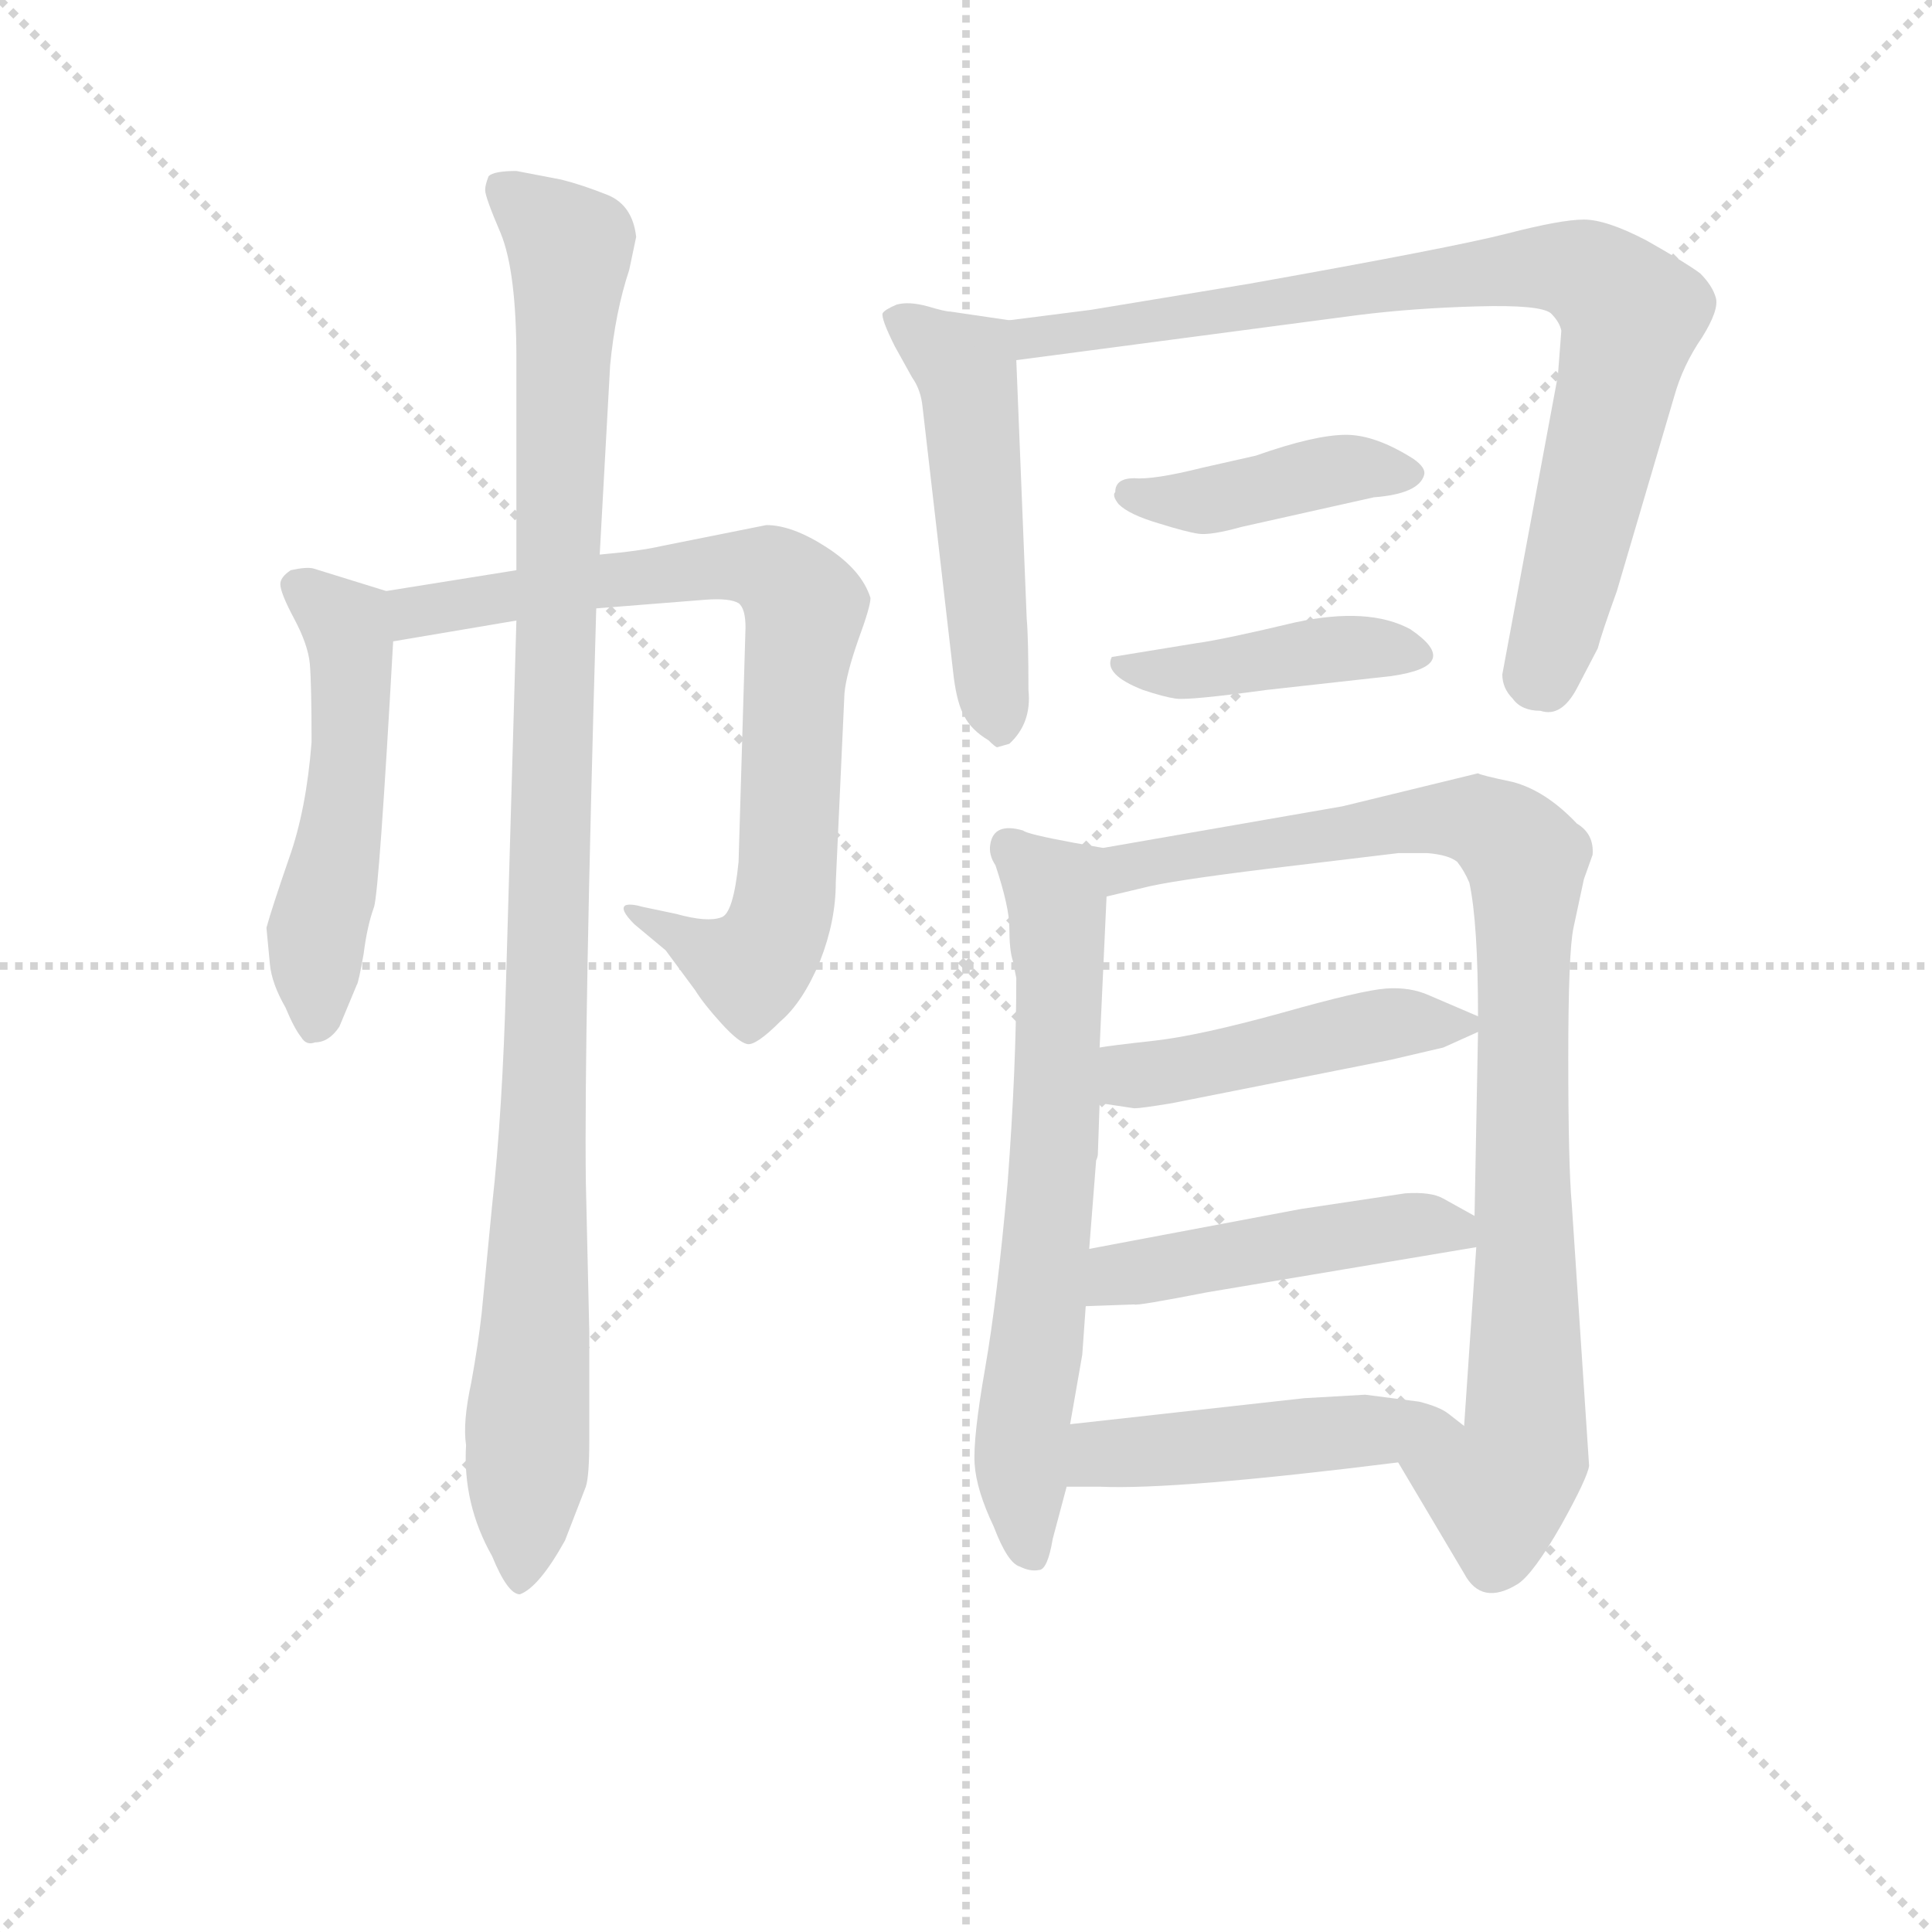 <svg version="1.1" viewBox="0 0 1024 1024" xmlns="http://www.w3.org/2000/svg">
  <g stroke="lightgray" stroke-dasharray="1,1" stroke-width="1" transform="scale(4, 4)">
    <line x1="0" y1="0" x2="256" y2="256"></line>
    <line x1="256" y1="0" x2="0" y2="256"></line>
    <line x1="128" y1="0" x2="128" y2="256"></line>
    <line x1="0" y1="128" x2="256" y2="128"></line>
  </g>
<g transform="scale(0.92, -0.92) translate(60, -900)">
   <style type="text/css">
    @keyframes keyframes0 {
      from {
       stroke: blue;
       stroke-dashoffset: 522;
       stroke-width: 128;
       }
       63% {
       animation-timing-function: step-end;
       stroke: blue;
       stroke-dashoffset: 0;
       stroke-width: 128;
       }
       to {
       stroke: black;
       stroke-width: 1024;
       }
       }
       #make-me-a-hanzi-animation-0 {
         animation: keyframes0 0.675s both;
         animation-delay: 0s;
         animation-timing-function: linear;
       }
    @keyframes keyframes1 {
      from {
       stroke: blue;
       stroke-dashoffset: 789;
       stroke-width: 128;
       }
       72% {
       animation-timing-function: step-end;
       stroke: blue;
       stroke-dashoffset: 0;
       stroke-width: 128;
       }
       to {
       stroke: black;
       stroke-width: 1024;
       }
       }
       #make-me-a-hanzi-animation-1 {
         animation: keyframes1 0.892s both;
         animation-delay: 0.675s;
         animation-timing-function: linear;
       }
    @keyframes keyframes2 {
      from {
       stroke: blue;
       stroke-dashoffset: 1078;
       stroke-width: 128;
       }
       78% {
       animation-timing-function: step-end;
       stroke: blue;
       stroke-dashoffset: 0;
       stroke-width: 128;
       }
       to {
       stroke: black;
       stroke-width: 1024;
       }
       }
       #make-me-a-hanzi-animation-2 {
         animation: keyframes2 1.127s both;
         animation-delay: 1.567s;
         animation-timing-function: linear;
       }
    @keyframes keyframes3 {
      from {
       stroke: blue;
       stroke-dashoffset: 518;
       stroke-width: 128;
       }
       63% {
       animation-timing-function: step-end;
       stroke: blue;
       stroke-dashoffset: 0;
       stroke-width: 128;
       }
       to {
       stroke: black;
       stroke-width: 1024;
       }
       }
       #make-me-a-hanzi-animation-3 {
         animation: keyframes3 0.672s both;
         animation-delay: 2.694s;
         animation-timing-function: linear;
       }
    @keyframes keyframes4 {
      from {
       stroke: blue;
       stroke-dashoffset: 839;
       stroke-width: 128;
       }
       73% {
       animation-timing-function: step-end;
       stroke: blue;
       stroke-dashoffset: 0;
       stroke-width: 128;
       }
       to {
       stroke: black;
       stroke-width: 1024;
       }
       }
       #make-me-a-hanzi-animation-4 {
         animation: keyframes4 0.933s both;
         animation-delay: 3.366s;
         animation-timing-function: linear;
       }
    @keyframes keyframes5 {
      from {
       stroke: blue;
       stroke-dashoffset: 418;
       stroke-width: 128;
       }
       58% {
       animation-timing-function: step-end;
       stroke: blue;
       stroke-dashoffset: 0;
       stroke-width: 128;
       }
       to {
       stroke: black;
       stroke-width: 1024;
       }
       }
       #make-me-a-hanzi-animation-5 {
         animation: keyframes5 0.59s both;
         animation-delay: 4.299s;
         animation-timing-function: linear;
       }
    @keyframes keyframes6 {
      from {
       stroke: blue;
       stroke-dashoffset: 422;
       stroke-width: 128;
       }
       58% {
       animation-timing-function: step-end;
       stroke: blue;
       stroke-dashoffset: 0;
       stroke-width: 128;
       }
       to {
       stroke: black;
       stroke-width: 1024;
       }
       }
       #make-me-a-hanzi-animation-6 {
         animation: keyframes6 0.593s both;
         animation-delay: 4.889s;
         animation-timing-function: linear;
       }
    @keyframes keyframes7 {
      from {
       stroke: blue;
       stroke-dashoffset: 675;
       stroke-width: 128;
       }
       69% {
       animation-timing-function: step-end;
       stroke: blue;
       stroke-dashoffset: 0;
       stroke-width: 128;
       }
       to {
       stroke: black;
       stroke-width: 1024;
       }
       }
       #make-me-a-hanzi-animation-7 {
         animation: keyframes7 0.799s both;
         animation-delay: 5.482s;
         animation-timing-function: linear;
       }
    @keyframes keyframes8 {
      from {
       stroke: blue;
       stroke-dashoffset: 926;
       stroke-width: 128;
       }
       75% {
       animation-timing-function: step-end;
       stroke: blue;
       stroke-dashoffset: 0;
       stroke-width: 128;
       }
       to {
       stroke: black;
       stroke-width: 1024;
       }
       }
       #make-me-a-hanzi-animation-8 {
         animation: keyframes8 1.004s both;
         animation-delay: 6.281s;
         animation-timing-function: linear;
       }
    @keyframes keyframes9 {
      from {
       stroke: blue;
       stroke-dashoffset: 468;
       stroke-width: 128;
       }
       60% {
       animation-timing-function: step-end;
       stroke: blue;
       stroke-dashoffset: 0;
       stroke-width: 128;
       }
       to {
       stroke: black;
       stroke-width: 1024;
       }
       }
       #make-me-a-hanzi-animation-9 {
         animation: keyframes9 0.631s both;
         animation-delay: 7.285s;
         animation-timing-function: linear;
       }
    @keyframes keyframes10 {
      from {
       stroke: blue;
       stroke-dashoffset: 475;
       stroke-width: 128;
       }
       61% {
       animation-timing-function: step-end;
       stroke: blue;
       stroke-dashoffset: 0;
       stroke-width: 128;
       }
       to {
       stroke: black;
       stroke-width: 1024;
       }
       }
       #make-me-a-hanzi-animation-10 {
         animation: keyframes10 0.637s both;
         animation-delay: 7.916s;
         animation-timing-function: linear;
       }
    @keyframes keyframes11 {
      from {
       stroke: blue;
       stroke-dashoffset: 477;
       stroke-width: 128;
       }
       61% {
       animation-timing-function: step-end;
       stroke: blue;
       stroke-dashoffset: 0;
       stroke-width: 128;
       }
       to {
       stroke: black;
       stroke-width: 1024;
       }
       }
       #make-me-a-hanzi-animation-11 {
         animation: keyframes11 0.638s both;
         animation-delay: 8.552s;
         animation-timing-function: linear;
       }
</style>
<path d="M 93.5 365.5 L 95.5 344.5 Q 96.5 333.5 104.5 319.5 Q 109.5 307.5 113.5 302.5 Q 116.5 297.5 121.5 299.5 Q 129.5 299.5 135.5 308.5 L 145.5 332.5 Q 146.5 333.5 149.5 350.5 Q 151.5 366.5 155.5 377.5 Q 158.5 387.5 166.5 530.5 C 168.5 557.5 168.5 557.5 162.5 559.5 L 120.5 572.5 Q 116.5 573.5 107.5 571.5 Q 101.5 567.5 101.5 563.5 Q 101.5 558.5 109.5 543.5 Q 117.5 528.5 118.5 517.5 Q 119.5 505.5 119.5 472.5 Q 116.5 433.5 106.5 405.5 Q 96.5 376.5 93.5 365.5 Z" fill="lightgray"></path> 
<path d="M 166.5 530.5 L 237.5 542.5 L 283.5 549.5 L 346.5 554.5 Q 360.5 555.5 365.5 552.5 Q 369.5 549.5 369.5 538.5 L 365.5 403.5 Q 362.5 373.5 355.5 371.5 Q 347.5 368.5 329.5 373.5 L 310.5 377.5 Q 303.5 379.5 300.5 378.5 Q 296.5 376.5 305.5 367.5 L 323.5 352.5 L 340.5 329.5 Q 345.5 321.5 355.5 310.5 Q 365.5 299.5 370.5 298.5 Q 375.5 297.5 389.5 311.5 Q 402.5 322.5 412.5 346.5 Q 421.5 369.5 421.5 391.5 L 426.5 500.5 Q 427.5 511.5 434.5 531.5 Q 441.5 550.5 441.5 555.5 Q 436.5 571.5 416.5 584.5 Q 396.5 597.5 381.5 597.5 L 321.5 585.5 Q 308.5 582.5 285.5 580.5 L 237.5 571.5 L 162.5 559.5 C 132.5 554.5 136.5 525.5 166.5 530.5 Z" fill="lightgray"></path> 
<path d="M 237.5 542.5 L 231.5 333.5 Q 229.5 259.5 223.5 205.5 L 217.5 143.5 Q 215.5 125.5 211.5 103.5 Q 206.5 80.5 208.5 67.5 Q 206.5 33.5 223.5 3.5 Q 232.5 -18.5 239.5 -18.5 Q 250.5 -14.5 265.5 12.5 L 277.5 43.5 Q 279.5 49.5 279.5 70.5 L 279.5 132.5 L 277.5 219.5 Q 276.5 305.5 283.5 549.5 L 285.5 580.5 L 291.5 689.5 Q 294.5 720.5 302.5 744.5 L 306.5 763.5 Q 304.5 781.5 290.5 787.5 Q 275.5 793.5 263.5 796.5 L 237.5 801.5 Q 224.5 801.5 221.5 798.5 Q 219.5 793.5 219.5 790.5 Q 219.5 786.5 228.5 765.5 Q 237.5 743.5 237.5 693.5 L 237.5 571.5 L 237.5 542.5 Z" fill="lightgray"></path> 
<path d="M 531.5 543.5 L 525.5 692.5 C 524.5 715.5 524.5 715.5 521.5 715.5 L 487.5 720.5 Q 484.5 720.5 474.5 723.5 Q 463.5 726.5 456.5 724.5 Q 449.5 721.5 448.5 719.5 Q 447.5 716.5 455.5 700.5 L 465.5 682.5 Q 470.5 675.5 471.5 665.5 L 489.5 509.5 Q 491.5 494.5 495.5 487.5 Q 499.5 479.5 509.5 473.5 Q 513.5 469.5 514.5 469.5 L 521.5 471.5 Q 534.5 483.5 532.5 502.5 Q 532.5 532.5 531.5 543.5 Z" fill="lightgray"></path> 
<path d="M 525.5 692.5 L 722.5 718.5 Q 754.5 722.5 791.5 723.5 Q 827.5 724.5 833.5 719.5 Q 838.5 714.5 839.5 709.5 L 837.5 683.5 L 805.5 511.5 Q 805.5 503.5 811.5 497.5 Q 816.5 490.5 827.5 490.5 Q 839.5 486.5 848.5 503.5 L 860.5 526.5 Q 862.5 534.5 871.5 559.5 L 904.5 671.5 Q 909.5 689.5 920.5 705.5 Q 930.5 721.5 928.5 728.5 Q 926.5 735.5 919.5 742.5 Q 911.5 748.5 888.5 761.5 Q 865.5 773.5 852.5 773.5 Q 839.5 773.5 808.5 765.5 Q 777.5 757.5 659.5 736.5 L 568.5 721.5 L 521.5 715.5 C 491.5 711.5 495.5 688.5 525.5 692.5 Z" fill="lightgray"></path> 
<path d="M 582.5 616.5 Q 580.5 614.5 584.5 609.5 Q 590.5 603.5 607.5 598.5 Q 623.5 593.5 630.5 592.5 Q 637.5 591.5 655.5 596.5 L 731.5 613.5 Q 757.5 615.5 760.5 626.5 Q 761.5 630.5 754.5 635.5 Q 732.5 649.5 715.5 649.5 Q 697.5 649.5 663.5 637.5 L 632.5 630.5 Q 604.5 623.5 593.5 624.5 Q 582.5 624.5 582.5 616.5 Z" fill="lightgray"></path> 
<path d="M 629.5 529.5 L 580.5 521.5 Q 575.5 511.5 598.5 502.5 Q 610.5 498.5 617.5 497.5 Q 625.5 496.5 669.5 502.5 L 741.5 510.5 Q 783.5 516.5 752.5 537.5 Q 728.5 550.5 686.5 541.5 Q 644.5 531.5 629.5 529.5 Z" fill="lightgray"></path> 
<path d="M 523.5 346.5 L 525.5 336.5 Q 525.5 285.5 520.5 218.5 Q 514.5 151.5 507.5 111.5 Q 500.5 71.5 501.5 56.5 Q 502.5 41.5 512.5 20.5 Q 520.5 -0.5 527.5 -2.5 Q 533.5 -5.5 538.5 -4.5 Q 543.5 -4.5 546.5 13.5 L 554.5 43.5 L 556.5 79.5 L 563.5 119.5 L 565.5 147.5 L 567.5 180.5 L 571.5 231.5 Q 572.5 233.5 572.5 235.5 L 573.5 264.5 L 573.5 296.5 L 577.5 383.5 C 578.5 410.5 578.5 410.5 575.5 411.5 L 558.5 414.5 Q 531.5 419.5 529.5 421.5 Q 512.5 426.5 510.5 413.5 Q 509.5 407.5 513.5 401.5 Q 521.5 377.5 521.5 365.5 Q 521.5 352.5 523.5 346.5 Z" fill="lightgray"></path> 
<path d="M 745.5 57.5 L 783.5 -6.5 Q 793.5 -25.5 814.5 -12.5 Q 823.5 -6.5 839.5 21.5 Q 854.5 48.5 855.5 55.5 L 845.5 206.5 Q 843.5 228.5 843.5 290.5 Q 843.5 351.5 846.5 365.5 L 852.5 393.5 L 857.5 407.5 Q 858.5 419.5 848.5 425.5 Q 830.5 444.5 811.5 449.5 Q 792.5 453.5 791.5 454.5 L 713.5 435.5 L 575.5 411.5 C 545.5 406.5 548.5 376.5 577.5 383.5 L 598.5 388.5 Q 613.5 392.5 670.5 399.5 L 745.5 408.5 L 762.5 408.5 Q 774.5 407.5 779.5 403.5 Q 783.5 398.5 786.5 391.5 Q 791.5 368.5 791.5 314.5 L 791.5 305.5 L 789.5 199.5 L 790.5 181.5 L 783.5 78.5 C 781.5 48.5 730.5 83.5 745.5 57.5 Z" fill="lightgray"></path> 
<path d="M 573.5 264.5 L 593.5 261.5 Q 597.5 261.5 615.5 264.5 L 741.5 289.5 L 771.5 296.5 L 791.5 305.5 C 801.5 310.5 801.5 310.5 791.5 314.5 L 763.5 326.5 Q 752.5 331.5 738.5 330.5 Q 724.5 329.5 678.5 316.5 Q 631.5 303.5 605.5 300.5 Q 578.5 297.5 573.5 296.5 C 543.5 292.5 543.5 268.5 573.5 264.5 Z" fill="lightgray"></path> 
<path d="M 565.5 147.5 L 593.5 148.5 Q 594.5 147.5 635.5 155.5 L 790.5 181.5 C 814.5 185.5 814.5 185.5 789.5 199.5 L 771.5 209.5 Q 764.5 213.5 749.5 212.5 L 689.5 203.5 L 567.5 180.5 C 538.5 174.5 535.5 146.5 565.5 147.5 Z" fill="lightgray"></path> 
<path d="M 554.5 43.5 L 573.5 43.5 Q 617.5 41.5 745.5 57.5 C 775.5 61.5 801.5 64.5 783.5 78.5 L 774.5 85.5 Q 769.5 89.5 757.5 92.5 L 726.5 96.5 L 691.5 94.5 L 556.5 79.5 C 526.5 76.5 524.5 43.5 554.5 43.5 Z" fill="lightgray"></path> 
      <clipPath id="make-me-a-hanzi-clip-0">
      <path d="M 93.5 365.5 L 95.5 344.5 Q 96.5 333.5 104.5 319.5 Q 109.5 307.5 113.5 302.5 Q 116.5 297.5 121.5 299.5 Q 129.5 299.5 135.5 308.5 L 145.5 332.5 Q 146.5 333.5 149.5 350.5 Q 151.5 366.5 155.5 377.5 Q 158.5 387.5 166.5 530.5 C 168.5 557.5 168.5 557.5 162.5 559.5 L 120.5 572.5 Q 116.5 573.5 107.5 571.5 Q 101.5 567.5 101.5 563.5 Q 101.5 558.5 109.5 543.5 Q 117.5 528.5 118.5 517.5 Q 119.5 505.5 119.5 472.5 Q 116.5 433.5 106.5 405.5 Q 96.5 376.5 93.5 365.5 Z" fill="lightgray"></path>
      </clipPath>
      <path clip-path="url(#make-me-a-hanzi-clip-0)" d="M 111.5 562.5 L 139.5 539.5 L 144.5 518.5 L 135.5 415.5 L 122.5 362.5 L 121.5 312.5 " fill="none" id="make-me-a-hanzi-animation-0" stroke-dasharray="394 788" stroke-linecap="round"></path>

      <clipPath id="make-me-a-hanzi-clip-1">
      <path d="M 166.5 530.5 L 237.5 542.5 L 283.5 549.5 L 346.5 554.5 Q 360.5 555.5 365.5 552.5 Q 369.5 549.5 369.5 538.5 L 365.5 403.5 Q 362.5 373.5 355.5 371.5 Q 347.5 368.5 329.5 373.5 L 310.5 377.5 Q 303.5 379.5 300.5 378.5 Q 296.5 376.5 305.5 367.5 L 323.5 352.5 L 340.5 329.5 Q 345.5 321.5 355.5 310.5 Q 365.5 299.5 370.5 298.5 Q 375.5 297.5 389.5 311.5 Q 402.5 322.5 412.5 346.5 Q 421.5 369.5 421.5 391.5 L 426.5 500.5 Q 427.5 511.5 434.5 531.5 Q 441.5 550.5 441.5 555.5 Q 436.5 571.5 416.5 584.5 Q 396.5 597.5 381.5 597.5 L 321.5 585.5 Q 308.5 582.5 285.5 580.5 L 237.5 571.5 L 162.5 559.5 C 132.5 554.5 136.5 525.5 166.5 530.5 Z" fill="lightgray"></path>
      </clipPath>
      <path clip-path="url(#make-me-a-hanzi-clip-1)" d="M 172.5 538.5 L 187.5 549.5 L 347.5 573.5 L 378.5 573.5 L 395.5 561.5 L 403.5 549.5 L 387.5 363.5 L 372.5 342.5 L 305.5 373.5 " fill="none" id="make-me-a-hanzi-animation-1" stroke-dasharray="661 1322" stroke-linecap="round"></path>

      <clipPath id="make-me-a-hanzi-clip-2">
      <path d="M 237.5 542.5 L 231.5 333.5 Q 229.5 259.5 223.5 205.5 L 217.5 143.5 Q 215.5 125.5 211.5 103.5 Q 206.5 80.5 208.5 67.5 Q 206.5 33.5 223.5 3.5 Q 232.5 -18.5 239.5 -18.5 Q 250.5 -14.5 265.5 12.5 L 277.5 43.5 Q 279.5 49.5 279.5 70.5 L 279.5 132.5 L 277.5 219.5 Q 276.5 305.5 283.5 549.5 L 285.5 580.5 L 291.5 689.5 Q 294.5 720.5 302.5 744.5 L 306.5 763.5 Q 304.5 781.5 290.5 787.5 Q 275.5 793.5 263.5 796.5 L 237.5 801.5 Q 224.5 801.5 221.5 798.5 Q 219.5 793.5 219.5 790.5 Q 219.5 786.5 228.5 765.5 Q 237.5 743.5 237.5 693.5 L 237.5 571.5 L 237.5 542.5 Z" fill="lightgray"></path>
      </clipPath>
      <path clip-path="url(#make-me-a-hanzi-clip-2)" d="M 227.5 792.5 L 268.5 756.5 L 239.5 -10.5 " fill="none" id="make-me-a-hanzi-animation-2" stroke-dasharray="950 1900" stroke-linecap="round"></path>

      <clipPath id="make-me-a-hanzi-clip-3">
      <path d="M 531.5 543.5 L 525.5 692.5 C 524.5 715.5 524.5 715.5 521.5 715.5 L 487.5 720.5 Q 484.5 720.5 474.5 723.5 Q 463.5 726.5 456.5 724.5 Q 449.5 721.5 448.5 719.5 Q 447.5 716.5 455.5 700.5 L 465.5 682.5 Q 470.5 675.5 471.5 665.5 L 489.5 509.5 Q 491.5 494.5 495.5 487.5 Q 499.5 479.5 509.5 473.5 Q 513.5 469.5 514.5 469.5 L 521.5 471.5 Q 534.5 483.5 532.5 502.5 Q 532.5 532.5 531.5 543.5 Z" fill="lightgray"></path>
      </clipPath>
      <path clip-path="url(#make-me-a-hanzi-clip-3)" d="M 455.5 717.5 L 497.5 683.5 L 516.5 476.5 " fill="none" id="make-me-a-hanzi-animation-3" stroke-dasharray="390 780" stroke-linecap="round"></path>

      <clipPath id="make-me-a-hanzi-clip-4">
      <path d="M 525.5 692.5 L 722.5 718.5 Q 754.5 722.5 791.5 723.5 Q 827.5 724.5 833.5 719.5 Q 838.5 714.5 839.5 709.5 L 837.5 683.5 L 805.5 511.5 Q 805.5 503.5 811.5 497.5 Q 816.5 490.5 827.5 490.5 Q 839.5 486.5 848.5 503.5 L 860.5 526.5 Q 862.5 534.5 871.5 559.5 L 904.5 671.5 Q 909.5 689.5 920.5 705.5 Q 930.5 721.5 928.5 728.5 Q 926.5 735.5 919.5 742.5 Q 911.5 748.5 888.5 761.5 Q 865.5 773.5 852.5 773.5 Q 839.5 773.5 808.5 765.5 Q 777.5 757.5 659.5 736.5 L 568.5 721.5 L 521.5 715.5 C 491.5 711.5 495.5 688.5 525.5 692.5 Z" fill="lightgray"></path>
      </clipPath>
      <path clip-path="url(#make-me-a-hanzi-clip-4)" d="M 530.5 711.5 L 535.5 705.5 L 822.5 746.5 L 858.5 740.5 L 879.5 718.5 L 828.5 513.5 L 831.5 507.5 " fill="none" id="make-me-a-hanzi-animation-4" stroke-dasharray="711 1422" stroke-linecap="round"></path>

      <clipPath id="make-me-a-hanzi-clip-5">
      <path d="M 582.5 616.5 Q 580.5 614.5 584.5 609.5 Q 590.5 603.5 607.5 598.5 Q 623.5 593.5 630.5 592.5 Q 637.5 591.5 655.5 596.5 L 731.5 613.5 Q 757.5 615.5 760.5 626.5 Q 761.5 630.5 754.5 635.5 Q 732.5 649.5 715.5 649.5 Q 697.5 649.5 663.5 637.5 L 632.5 630.5 Q 604.5 623.5 593.5 624.5 Q 582.5 624.5 582.5 616.5 Z" fill="lightgray"></path>
      </clipPath>
      <path clip-path="url(#make-me-a-hanzi-clip-5)" d="M 591.5 615.5 L 634.5 611.5 L 711.5 629.5 L 751.5 626.5 " fill="none" id="make-me-a-hanzi-animation-5" stroke-dasharray="290 580" stroke-linecap="round"></path>

      <clipPath id="make-me-a-hanzi-clip-6">
      <path d="M 629.5 529.5 L 580.5 521.5 Q 575.5 511.5 598.5 502.5 Q 610.5 498.5 617.5 497.5 Q 625.5 496.5 669.5 502.5 L 741.5 510.5 Q 783.5 516.5 752.5 537.5 Q 728.5 550.5 686.5 541.5 Q 644.5 531.5 629.5 529.5 Z" fill="lightgray"></path>
      </clipPath>
      <path clip-path="url(#make-me-a-hanzi-clip-6)" d="M 587.5 517.5 L 593.5 512.5 L 620.5 512.5 L 722.5 527.5 L 750.5 522.5 " fill="none" id="make-me-a-hanzi-animation-6" stroke-dasharray="294 588" stroke-linecap="round"></path>

      <clipPath id="make-me-a-hanzi-clip-7">
      <path d="M 523.5 346.5 L 525.5 336.5 Q 525.5 285.5 520.5 218.5 Q 514.5 151.5 507.5 111.5 Q 500.5 71.5 501.5 56.5 Q 502.5 41.5 512.5 20.5 Q 520.5 -0.5 527.5 -2.5 Q 533.5 -5.5 538.5 -4.5 Q 543.5 -4.5 546.5 13.5 L 554.5 43.5 L 556.5 79.5 L 563.5 119.5 L 565.5 147.5 L 567.5 180.5 L 571.5 231.5 Q 572.5 233.5 572.5 235.5 L 573.5 264.5 L 573.5 296.5 L 577.5 383.5 C 578.5 410.5 578.5 410.5 575.5 411.5 L 558.5 414.5 Q 531.5 419.5 529.5 421.5 Q 512.5 426.5 510.5 413.5 Q 509.5 407.5 513.5 401.5 Q 521.5 377.5 521.5 365.5 Q 521.5 352.5 523.5 346.5 Z" fill="lightgray"></path>
      </clipPath>
      <path clip-path="url(#make-me-a-hanzi-clip-7)" d="M 522.5 411.5 L 543.5 393.5 L 549.5 377.5 L 547.5 239.5 L 528.5 69.5 L 534.5 4.5 " fill="none" id="make-me-a-hanzi-animation-7" stroke-dasharray="547 1094" stroke-linecap="round"></path>

      <clipPath id="make-me-a-hanzi-clip-8">
      <path d="M 745.5 57.5 L 783.5 -6.5 Q 793.5 -25.5 814.5 -12.5 Q 823.5 -6.5 839.5 21.5 Q 854.5 48.5 855.5 55.5 L 845.5 206.5 Q 843.5 228.5 843.5 290.5 Q 843.5 351.5 846.5 365.5 L 852.5 393.5 L 857.5 407.5 Q 858.5 419.5 848.5 425.5 Q 830.5 444.5 811.5 449.5 Q 792.5 453.5 791.5 454.5 L 713.5 435.5 L 575.5 411.5 C 545.5 406.5 548.5 376.5 577.5 383.5 L 598.5 388.5 Q 613.5 392.5 670.5 399.5 L 745.5 408.5 L 762.5 408.5 Q 774.5 407.5 779.5 403.5 Q 783.5 398.5 786.5 391.5 Q 791.5 368.5 791.5 314.5 L 791.5 305.5 L 789.5 199.5 L 790.5 181.5 L 783.5 78.5 C 781.5 48.5 730.5 83.5 745.5 57.5 Z" fill="lightgray"></path>
      </clipPath>
      <path clip-path="url(#make-me-a-hanzi-clip-8)" d="M 581.5 390.5 L 600.5 403.5 L 763.5 428.5 L 798.5 424.5 L 819.5 405.5 L 819.5 75.5 L 816.5 59.5 L 803.5 41.5 L 755.5 54.5 " fill="none" id="make-me-a-hanzi-animation-8" stroke-dasharray="798 1596" stroke-linecap="round"></path>

      <clipPath id="make-me-a-hanzi-clip-9">
      <path d="M 573.5 264.5 L 593.5 261.5 Q 597.5 261.5 615.5 264.5 L 741.5 289.5 L 771.5 296.5 L 791.5 305.5 C 801.5 310.5 801.5 310.5 791.5 314.5 L 763.5 326.5 Q 752.5 331.5 738.5 330.5 Q 724.5 329.5 678.5 316.5 Q 631.5 303.5 605.5 300.5 Q 578.5 297.5 573.5 296.5 C 543.5 292.5 543.5 268.5 573.5 264.5 Z" fill="lightgray"></path>
      </clipPath>
      <path clip-path="url(#make-me-a-hanzi-clip-9)" d="M 577.5 291.5 L 595.5 280.5 L 727.5 308.5 L 783.5 310.5 " fill="none" id="make-me-a-hanzi-animation-9" stroke-dasharray="340 680" stroke-linecap="round"></path>

      <clipPath id="make-me-a-hanzi-clip-10">
      <path d="M 565.5 147.5 L 593.5 148.5 Q 594.5 147.5 635.5 155.5 L 790.5 181.5 C 814.5 185.5 814.5 185.5 789.5 199.5 L 771.5 209.5 Q 764.5 213.5 749.5 212.5 L 689.5 203.5 L 567.5 180.5 C 538.5 174.5 535.5 146.5 565.5 147.5 Z" fill="lightgray"></path>
      </clipPath>
      <path clip-path="url(#make-me-a-hanzi-clip-10)" d="M 572.5 152.5 L 584.5 165.5 L 699.5 186.5 L 761.5 194.5 L 781.5 185.5 " fill="none" id="make-me-a-hanzi-animation-10" stroke-dasharray="347 694" stroke-linecap="round"></path>

      <clipPath id="make-me-a-hanzi-clip-11">
      <path d="M 554.5 43.5 L 573.5 43.5 Q 617.5 41.5 745.5 57.5 C 775.5 61.5 801.5 64.5 783.5 78.5 L 774.5 85.5 Q 769.5 89.5 757.5 92.5 L 726.5 96.5 L 691.5 94.5 L 556.5 79.5 C 526.5 76.5 524.5 43.5 554.5 43.5 Z" fill="lightgray"></path>
      </clipPath>
      <path clip-path="url(#make-me-a-hanzi-clip-11)" d="M 559.5 49.5 L 578.5 62.5 L 775.5 77.5 " fill="none" id="make-me-a-hanzi-animation-11" stroke-dasharray="349 698" stroke-linecap="round"></path>

</g>
</svg>
